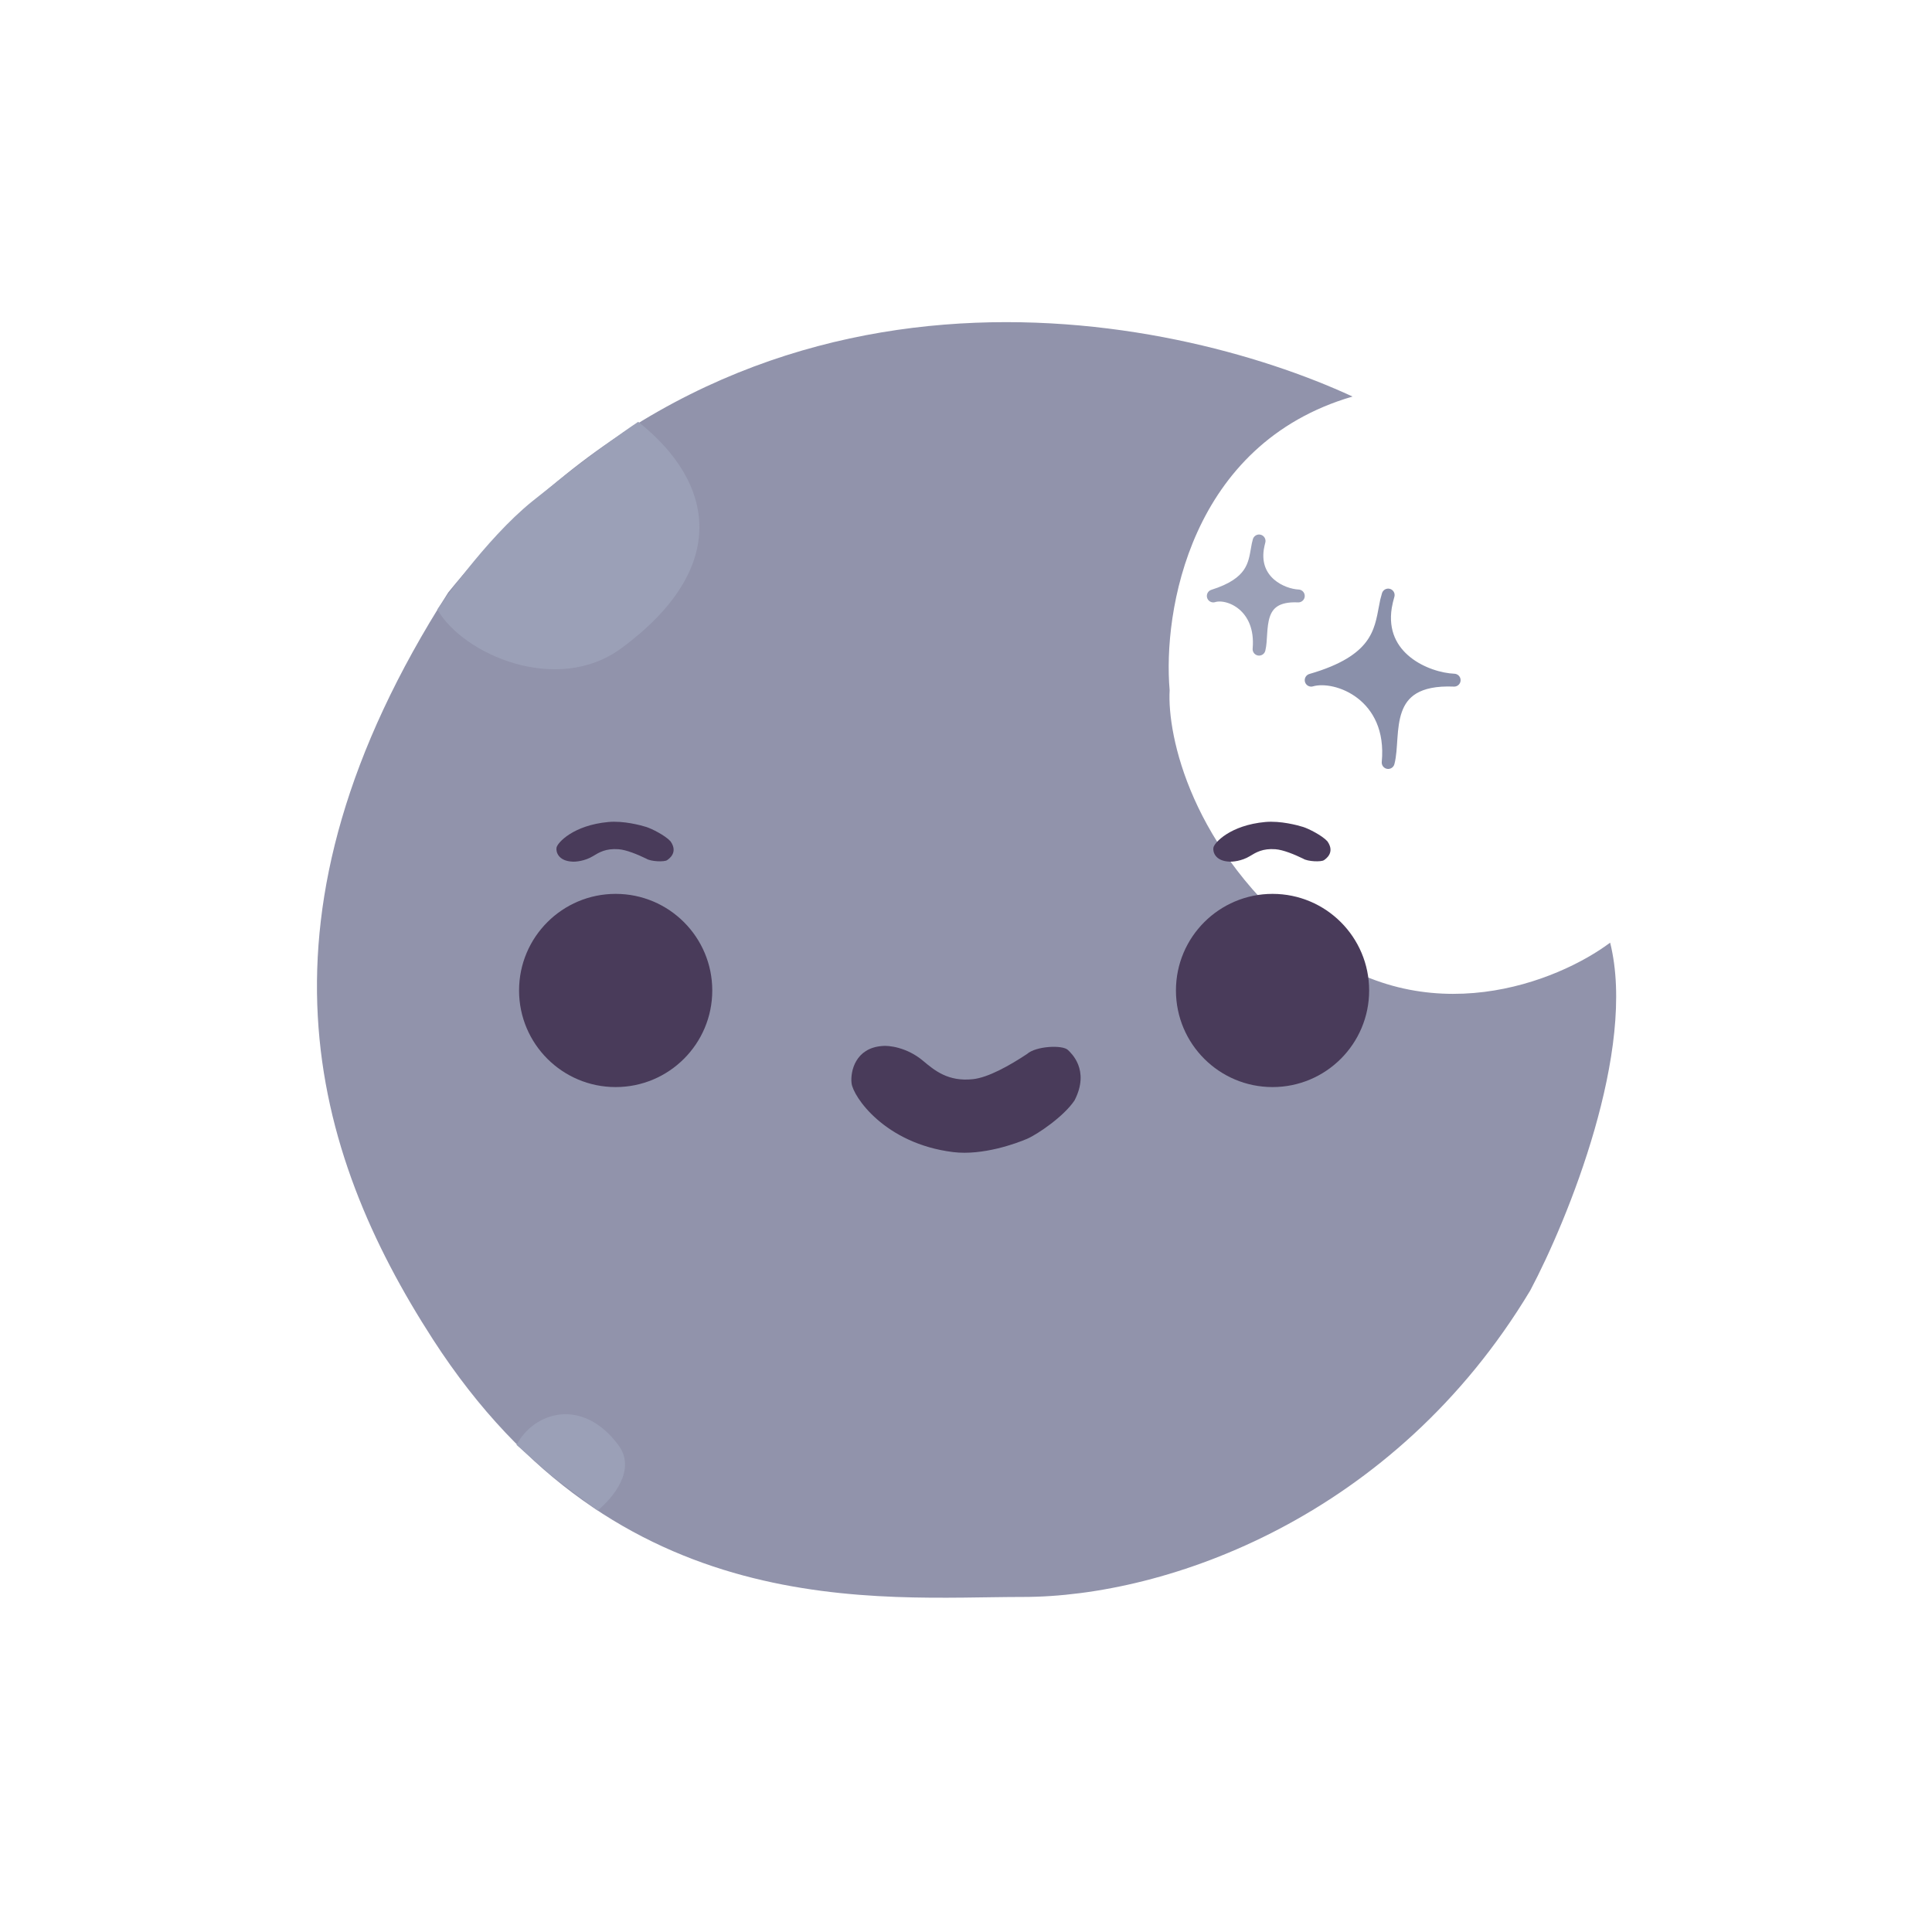 <svg width="1500" height="1500" viewBox="0 0 1500 1500" fill="none" xmlns="http://www.w3.org/2000/svg">
<g clip-path="url(#clip0_47_166)">
<path d="M348 460C580 173.6 908.778 242.54 1050.11 307.873C923.711 344.673 902.778 475.207 908.112 535.873C906.112 571.207 924.911 659.873 1016.11 731.873C1107.31 803.873 1210.11 761.873 1250.11 731.873C1270.91 815.073 1217.44 946.54 1188.11 1001.87C1082.51 1177.87 906.223 1239.87 794.112 1239.87C682 1239.87 479.534 1261.97 336.111 1039.87C241.912 894 188 710 348 460Z" fill="#9193AB"/>
<path d="M480 1121.8C494.4 1141 476 1162.8 464 1172.8L428.5 1146L401 1121.8C415 1095.8 452.25 1084.8 480 1121.8Z" fill="#9BA0B7"/>
<path d="M482.549 503.193C432.601 540.059 359.569 508.207 339.549 473.193C339.549 473.193 376.451 418.807 413.5 389C466.306 346.516 495.5 327.5 495.5 327.5C555.439 374.975 566.549 441.193 482.549 503.193Z" fill="#9BA0B7"/>
<circle cx="478" cy="769" r="75" fill="#493B5A"/>
<circle cx="988" cy="769" r="75" fill="#493B5A"/>
<path d="M661.144 840.955C662.282 851.248 686.756 887.894 740.028 894.481C763.012 897.324 789.203 887.717 797.399 884.188C805.594 880.658 826.084 866.689 834.28 854.337C846.573 830.455 831.206 817.28 829.157 815.221C825.059 811.105 804.228 812.133 797.399 818.309C783.71 827.374 767.205 836.605 755.395 837.867C736.134 839.925 725.73 831.214 716.525 823.506L716.465 823.456C704.172 813.162 689.829 811.446 684.707 812.133C664.217 813.78 660.119 831.69 661.144 840.955Z" fill="#493B5A"/>
<path d="M432.074 658.186C432.656 654.341 445.167 640.654 472.402 638.194C484.152 637.132 497.542 640.72 501.732 642.038C505.922 643.356 516.397 648.574 520.587 653.188C526.872 662.107 519.015 667.028 517.968 667.797C515.873 669.334 505.224 668.95 501.732 666.644C494.734 663.258 486.296 659.81 480.258 659.339C470.411 658.57 465.092 661.824 460.386 664.703L460.356 664.721C454.071 668.566 446.738 669.207 444.12 668.95C433.645 668.335 431.55 661.646 432.074 658.186Z" fill="#493B5A"/>
<path d="M942.074 658.186C942.656 654.341 955.167 640.654 982.402 638.194C994.152 637.132 1007.54 640.72 1011.73 642.038C1015.92 643.356 1026.4 648.574 1030.59 653.188C1036.87 662.107 1029.02 667.028 1027.97 667.797C1025.87 669.334 1015.22 668.95 1011.73 666.644C1004.73 663.258 996.296 659.81 990.258 659.339C980.411 658.57 975.092 661.824 970.386 664.703L970.356 664.721C964.071 668.566 956.738 669.207 954.12 668.95C943.645 668.335 941.55 661.646 942.074 658.186Z" fill="#493B5A"/>
<path d="M977.538 420C977.011 421.879 976.632 423.848 976.271 425.876C972.459 451.726 995.378 462.119 1008 462.696C973.308 461.11 980.923 490.387 977.538 504C980.5 470.122 953.846 458.983 942 462.696C972.577 453.113 974.051 438.376 976.271 425.876C976.548 424 976.966 422.042 977.538 420Z" fill="#9BA0B7" stroke="#9BA0B7" stroke-width="10" stroke-linejoin="round"/>
<path d="M1077.77 462C1076.88 464.908 1076.24 467.955 1075.64 471.094C1069.23 511.1 1107.77 527.185 1129 528.077C1070.65 525.623 1083.46 570.932 1077.77 592C1082.75 539.569 1037.92 522.331 1018 528.077C1069.43 513.246 1071.9 490.439 1075.64 471.094C1076.1 468.19 1076.81 465.16 1077.77 462Z" fill="#8A90AA" stroke="#8A90AA" stroke-width="10" stroke-linejoin="round"/>
</g>
<defs>
<clipPath id="clip0_47_166">
<rect width="1500" height="1500" fill="white"/>
</clipPath>
</defs>
</svg>
